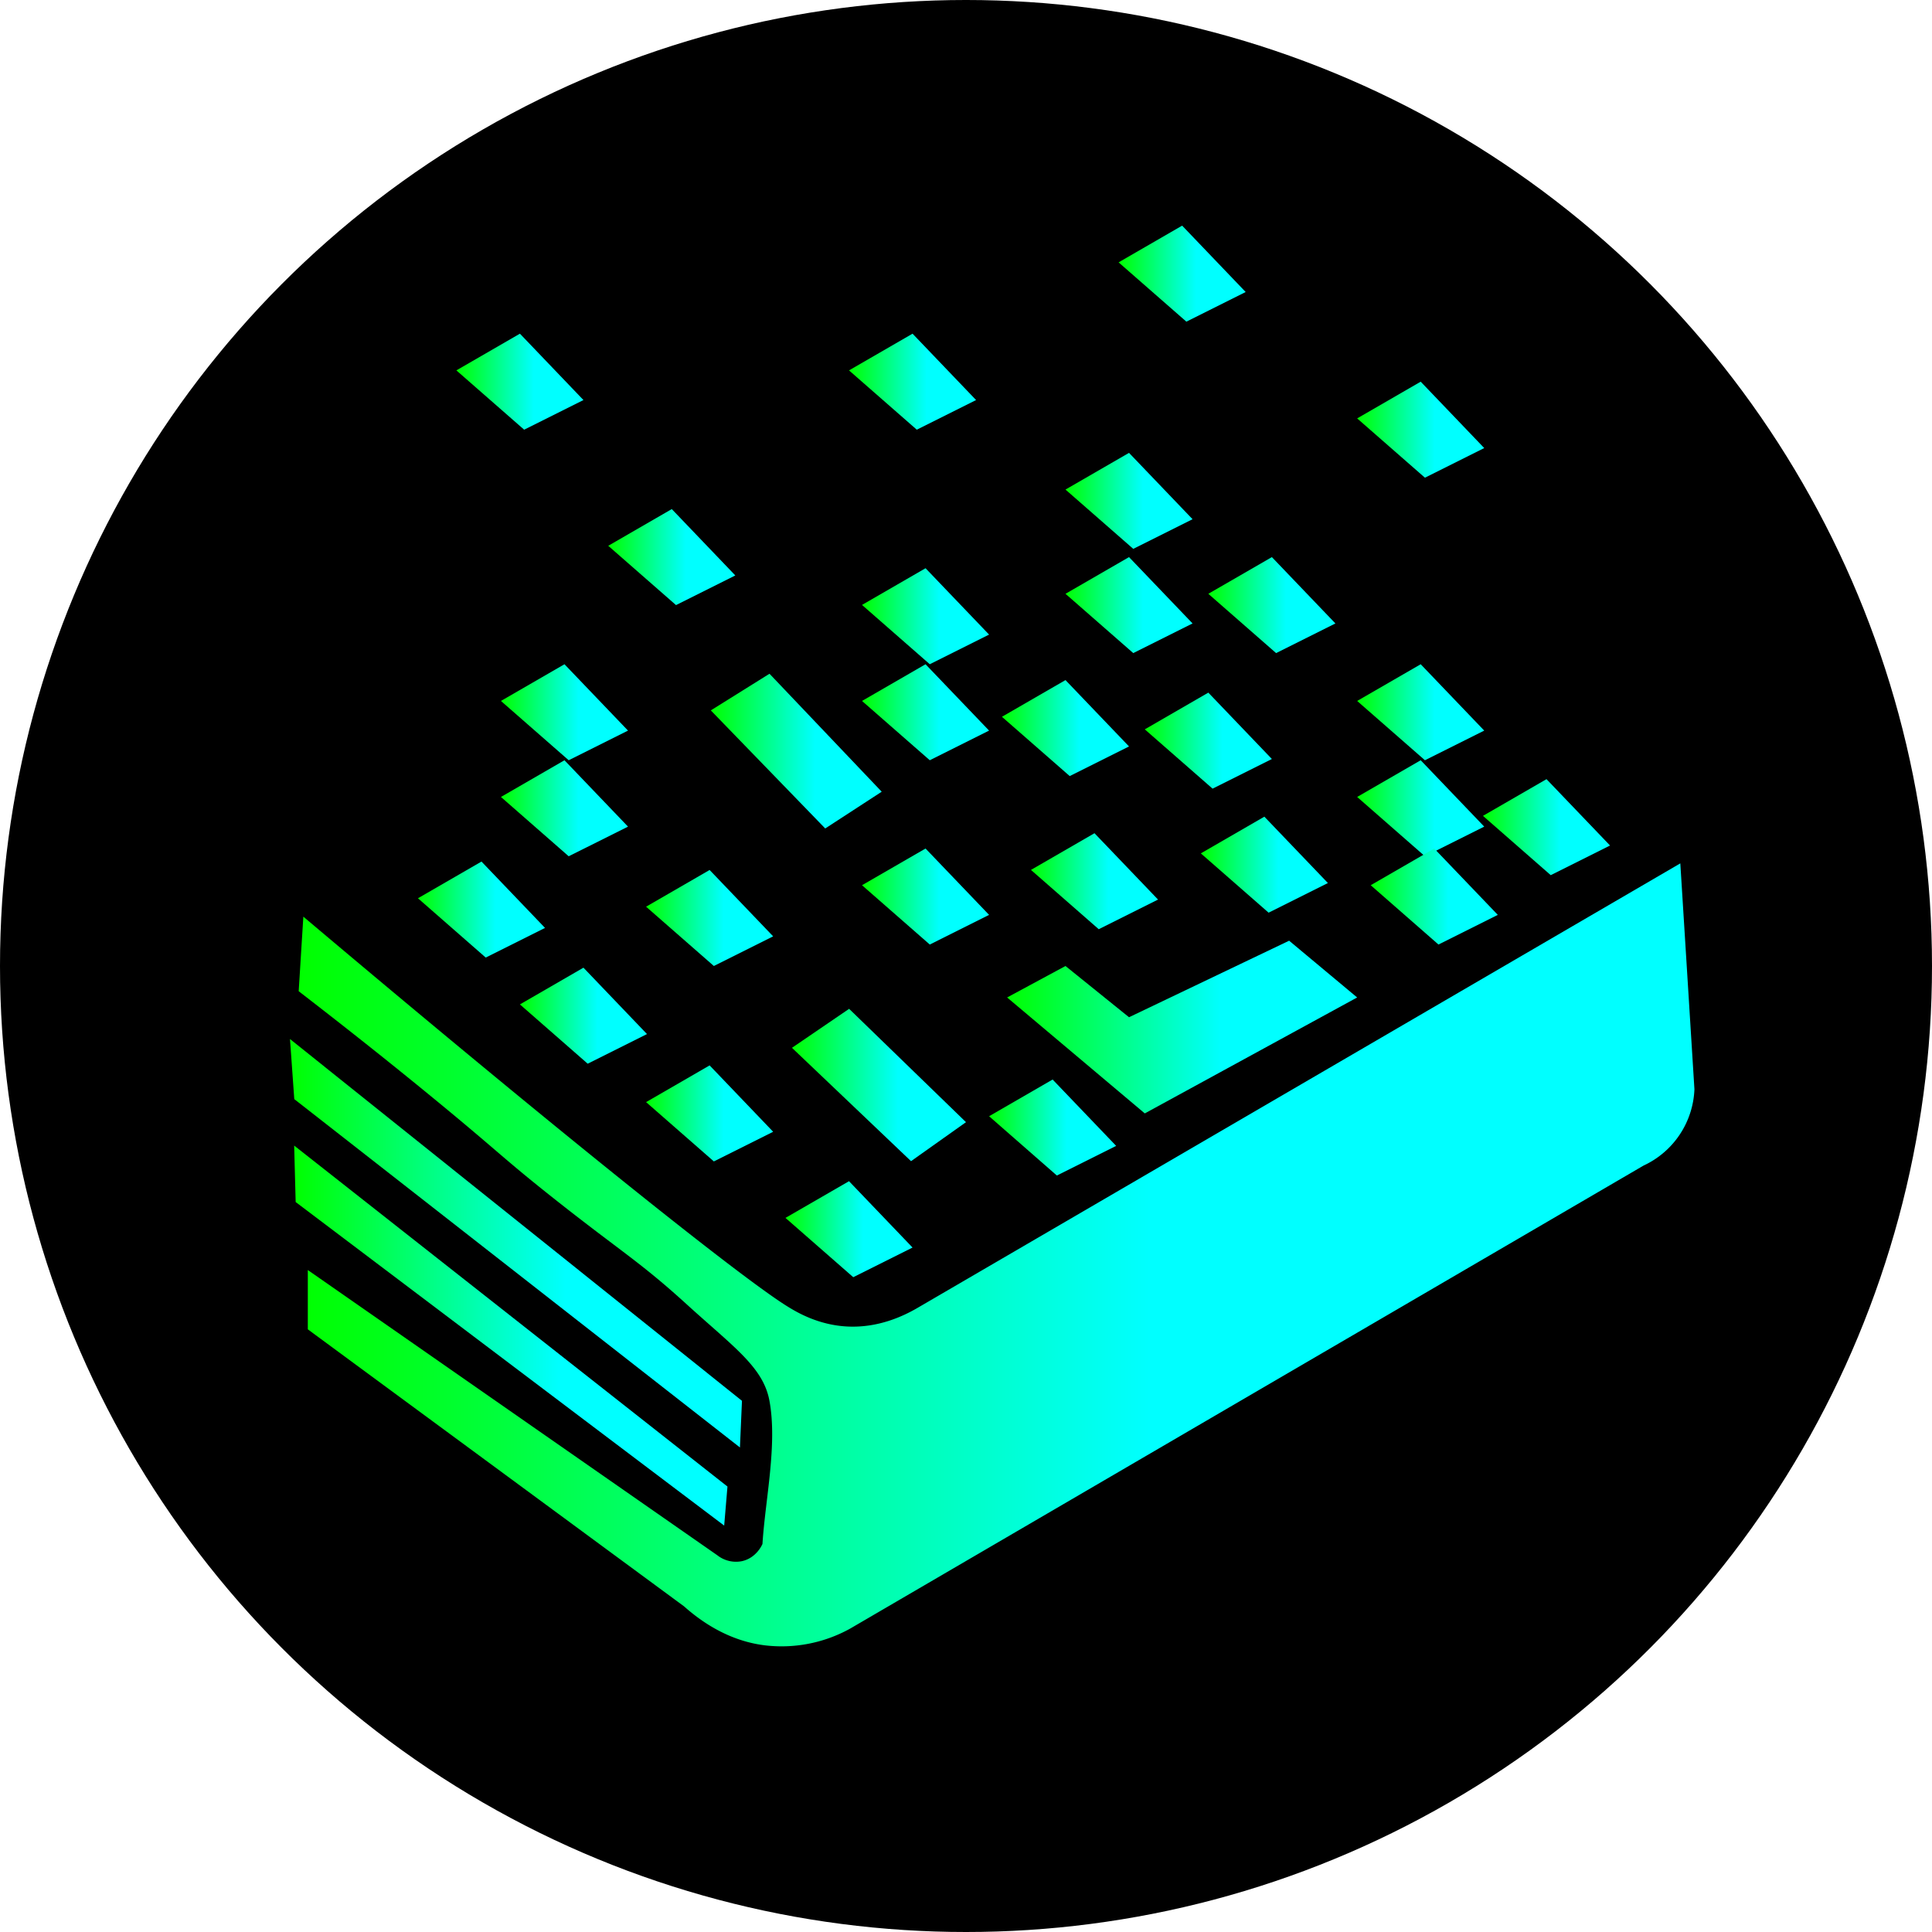 <svg id="Layer_1" data-name="Layer 1" xmlns="http://www.w3.org/2000/svg" xmlns:xlink="http://www.w3.org/1999/xlink" viewBox="0 0 1021.08 1021.08"><defs><style>.cls-1{fill:url(#linear-gradient);}.cls-2{fill:url(#linear-gradient-2);}.cls-3{fill:url(#linear-gradient-3);}.cls-4{fill:url(#linear-gradient-4);}.cls-5{fill:url(#linear-gradient-5);}.cls-6{fill:url(#linear-gradient-6);}.cls-7{fill:url(#linear-gradient-7);}.cls-8{fill:url(#linear-gradient-8);}.cls-9{fill:url(#linear-gradient-9);}.cls-10{fill:url(#linear-gradient-10);}.cls-11{fill:url(#linear-gradient-11);}.cls-12{fill:url(#linear-gradient-12);}.cls-13{fill:url(#linear-gradient-13);}.cls-14{fill:url(#linear-gradient-14);}.cls-15{fill:url(#linear-gradient-15);}.cls-16{fill:url(#linear-gradient-16);}.cls-17{fill:url(#linear-gradient-17);}.cls-18{fill:url(#linear-gradient-18);}.cls-19{fill:url(#linear-gradient-19);}.cls-20{fill:url(#linear-gradient-20);}.cls-21{fill:url(#linear-gradient-21);}.cls-22{fill:url(#linear-gradient-22);}.cls-23{fill:url(#linear-gradient-23);}.cls-24{fill:url(#linear-gradient-24);}.cls-25{fill:url(#linear-gradient-25);}.cls-26{fill:url(#linear-gradient-26);}.cls-27{fill:url(#linear-gradient-27);}.cls-28{fill:url(#linear-gradient-28);}.cls-29{fill:url(#linear-gradient-29);}.cls-30{fill:url(#linear-gradient-30);}.cls-31{fill:url(#linear-gradient-31);}.cls-32{fill:url(#linear-gradient-32);}.cls-33{fill:url(#linear-gradient-33);}</style><linearGradient id="linear-gradient" x1="448.71" y1="201.72" x2="515.87" y2="201.72" gradientUnits="userSpaceOnUse"><stop offset="0" stop-color="lime"/><stop offset="0" stop-color="#00ff0e"/><stop offset="0" stop-color="lime"/><stop offset="0.61" stop-color="aqua"/></linearGradient><linearGradient id="linear-gradient-2" x1="529.54" y1="384.8" x2="596.7" y2="384.8" xlink:href="#linear-gradient"/><linearGradient id="linear-gradient-3" x1="563.12" y1="319.8" x2="630.28" y2="319.8" xlink:href="#linear-gradient"/><linearGradient id="linear-gradient-4" x1="563.12" y1="264.71" x2="630.28" y2="264.71" xlink:href="#linear-gradient"/><linearGradient id="linear-gradient-5" x1="264.75" y1="376.43" x2="331.91" y2="376.43" xlink:href="#linear-gradient"/><linearGradient id="linear-gradient-6" x1="455.58" y1="325.69" x2="522.74" y2="325.69" xlink:href="#linear-gradient"/><linearGradient id="linear-gradient-7" x1="321.46" y1="294.43" x2="388.62" y2="294.43" xlink:href="#linear-gradient"/><linearGradient id="linear-gradient-8" x1="241.2" y1="201.72" x2="308.36" y2="201.72" xlink:href="#linear-gradient"/><linearGradient id="linear-gradient-9" x1="455.58" y1="473.82" x2="522.74" y2="473.82" xlink:href="#linear-gradient"/><linearGradient id="linear-gradient-10" x1="341.46" y1="485.17" x2="408.62" y2="485.17" xlink:href="#linear-gradient"/><linearGradient id="linear-gradient-11" x1="264.75" y1="427.17" x2="331.91" y2="427.17" xlink:href="#linear-gradient"/><linearGradient id="linear-gradient-12" x1="605.03" y1="391.44" x2="672.2" y2="391.44" xlink:href="#linear-gradient"/><linearGradient id="linear-gradient-13" x1="455.58" y1="376.43" x2="522.74" y2="376.43" xlink:href="#linear-gradient"/><linearGradient id="linear-gradient-14" x1="638.61" y1="319.8" x2="705.78" y2="319.8" xlink:href="#linear-gradient"/><linearGradient id="linear-gradient-15" x1="717.27" y1="227.1" x2="784.43" y2="227.1" xlink:href="#linear-gradient"/><linearGradient id="linear-gradient-16" x1="591.19" y1="144.62" x2="658.35" y2="144.62" xlink:href="#linear-gradient"/><linearGradient id="linear-gradient-17" x1="341.46" y1="588.45" x2="408.62" y2="588.45" xlink:href="#linear-gradient"/><linearGradient id="linear-gradient-18" x1="717.27" y1="427.17" x2="784.43" y2="427.17" xlink:href="#linear-gradient"/><linearGradient id="linear-gradient-19" x1="717.27" y1="376.43" x2="784.43" y2="376.43" xlink:href="#linear-gradient"/><linearGradient id="linear-gradient-20" x1="724.43" y1="473.82" x2="791.59" y2="473.82" xlink:href="#linear-gradient"/><linearGradient id="linear-gradient-21" x1="783.76" y1="437.16" x2="850.92" y2="437.16" xlink:href="#linear-gradient"/><linearGradient id="linear-gradient-22" x1="415.13" y1="649.64" x2="482.29" y2="649.64" xlink:href="#linear-gradient"/><linearGradient id="linear-gradient-23" x1="532.27" y1="542.81" x2="717.27" y2="542.81" xlink:href="#linear-gradient"/><linearGradient id="linear-gradient-24" x1="879.97" y1="1398.08" x2="1617.63" y2="1398.08" xlink:href="#linear-gradient"/><linearGradient id="linear-gradient-25" x1="875.4" y1="1391.94" x2="1114.28" y2="1391.94" xlink:href="#linear-gradient"/><linearGradient id="linear-gradient-26" x1="877.61" y1="1440.74" x2="1106.65" y2="1440.74" xlink:href="#linear-gradient"/><linearGradient id="linear-gradient-27" x1="418.56" y1="573.43" x2="510.54" y2="573.43" xlink:href="#linear-gradient"/><linearGradient id="linear-gradient-28" x1="375.67" y1="396.96" x2="465.99" y2="396.96" xlink:href="#linear-gradient"/><linearGradient id="linear-gradient-29" x1="522.74" y1="595.91" x2="589.9" y2="595.91" xlink:href="#linear-gradient"/><linearGradient id="linear-gradient-30" x1="274.78" y1="536.81" x2="341.94" y2="536.81" xlink:href="#linear-gradient"/><linearGradient id="linear-gradient-31" x1="220.89" y1="480.71" x2="288.05" y2="480.71" xlink:href="#linear-gradient"/><linearGradient id="linear-gradient-32" x1="544.87" y1="465.73" x2="612.03" y2="465.73" xlink:href="#linear-gradient"/><linearGradient id="linear-gradient-33" x1="634.65" y1="456.99" x2="701.81" y2="456.99" xlink:href="#linear-gradient"/></defs><title>Atheneum Favicon</title><circle cx="510.54" cy="510.54" r="510.54"/><polygon class="cls-1" points="448.71 195.75 484.53 227.1 515.87 211.43 482.29 176.35 448.71 195.75"/><polygon class="cls-2" points="529.53 378.83 565.36 410.17 596.7 394.5 563.12 359.43 529.53 378.83"/><polygon class="cls-3" points="563.12 313.83 598.94 345.17 630.28 329.5 596.7 294.43 563.12 313.83"/><polygon class="cls-4" points="563.12 258.74 598.94 290.08 630.28 274.41 596.7 239.34 563.12 258.74"/><polygon class="cls-5" points="264.75 370.46 300.56 401.8 331.91 386.13 298.33 351.06 264.75 370.46"/><polygon class="cls-6" points="455.58 319.71 491.4 351.06 522.74 335.39 489.16 300.31 455.58 319.71"/><polygon class="cls-7" points="321.46 288.46 357.28 319.8 388.62 304.13 355.04 269.05 321.46 288.46"/><polygon class="cls-8" points="241.2 195.75 277.02 227.1 308.36 211.43 274.78 176.35 241.2 195.75"/><polygon class="cls-9" points="455.58 467.85 491.4 499.2 522.74 483.52 489.16 448.45 455.58 467.85"/><polygon class="cls-10" points="341.46 479.2 377.28 510.54 408.62 494.87 375.04 459.79 341.46 479.2"/><polygon class="cls-11" points="264.75 421.2 300.56 452.55 331.91 436.88 298.33 401.8 264.75 421.2"/><polygon class="cls-12" points="605.03 385.47 640.85 416.81 672.2 401.14 638.61 366.06 605.03 385.47"/><polygon class="cls-13" points="455.58 370.46 491.4 401.8 522.74 386.13 489.16 351.06 455.58 370.46"/><polygon class="cls-14" points="638.61 313.83 674.43 345.17 705.78 329.5 672.2 294.43 638.61 313.83"/><polygon class="cls-15" points="717.27 221.13 753.09 252.47 784.43 236.8 750.85 201.72 717.27 221.13"/><polygon class="cls-16" points="591.19 138.66 627.01 170 658.35 154.33 624.77 119.25 591.19 138.66"/><polygon class="cls-17" points="341.46 582.48 377.28 613.82 408.62 598.15 375.04 563.07 341.46 582.48"/><polygon class="cls-18" points="717.27 421.2 753.09 452.55 784.43 436.88 750.85 401.8 717.27 421.2"/><polygon class="cls-19" points="717.27 370.46 753.09 401.8 784.43 386.13 750.85 351.06 717.27 370.46"/><polygon class="cls-20" points="724.43 467.85 760.25 499.2 791.6 483.52 758.01 448.45 724.43 467.85"/><polygon class="cls-21" points="783.76 431.19 819.58 462.53 850.92 446.86 817.34 411.79 783.76 431.19"/><polygon class="cls-22" points="415.13 643.67 450.95 675.01 482.29 659.34 448.71 624.27 415.13 643.67"/><polygon class="cls-23" points="532.27 527.17 563.12 510.54 596.7 537.62 681.32 497.17 717.27 527.17 605.03 588.45 532.27 527.17"/><path class="cls-24" d="M880,1258.74l2.46-39.41c132.21,111.59,231.46,191.06,256.11,206.16,4.88,3,16.08,9.67,31.34,10.45,16.26.83,29.6-5.37,37.63-10.12l402.66-234.65q3.74,59.7,7.46,119.4a46.43,46.43,0,0,1-26.86,40.3l-419.39,244.76a74.8,74.8,0,0,1-45.27,8.79c-19.06-2.42-33.47-12.57-42.46-20.56L884.82,1437.43v-31.34l216.41,150.74a16,16,0,0,0,12.94,3.15c7.64-1.64,10.67-8.49,10.94-9.12,1.47-23.47,8-52.62,3.66-75.81-3.32-17.69-19-28.33-43.63-50.77s-34.72-27.87-69.71-55.53c-28.64-22.65-29.35-24.93-68.14-56.65C919.29,1289.21,895.87,1271,880,1258.74Z" transform="translate(-722.14 -734.87)"/><path class="cls-25" d="M877.67,1315.77q-1.14-15.88-2.27-31.76l238.88,191.2q-.54,12.33-1.07,24.66Z" transform="translate(-722.14 -734.87)"/><path class="cls-26" d="M878.4,1370.16q-.39-14.91-.79-29.84l229,180.2q-.87,10.32-1.73,20.64Z" transform="translate(-722.14 -734.87)"/><polygon class="cls-27" points="418.56 553.78 481.49 613.69 510.54 593.08 448.77 533.17 418.56 553.78"/><polygon class="cls-28" points="375.67 375.45 436.14 437.85 465.99 418.43 406.69 356.08 375.67 375.45"/><polygon class="cls-29" points="522.74 589.94 558.56 621.28 589.9 605.61 556.32 570.54 522.74 589.94"/><polygon class="cls-30" points="274.78 530.84 310.6 562.18 341.94 546.51 308.36 511.43 274.78 530.84"/><polygon class="cls-31" points="220.89 474.74 256.71 506.08 288.05 490.41 254.47 455.34 220.89 474.74"/><polygon class="cls-32" points="544.87 459.76 580.69 491.1 612.03 475.43 578.45 440.36 544.87 459.76"/><polygon class="cls-33" points="634.65 451.02 670.47 482.36 701.81 466.69 668.23 431.62 634.65 451.02"/></svg>